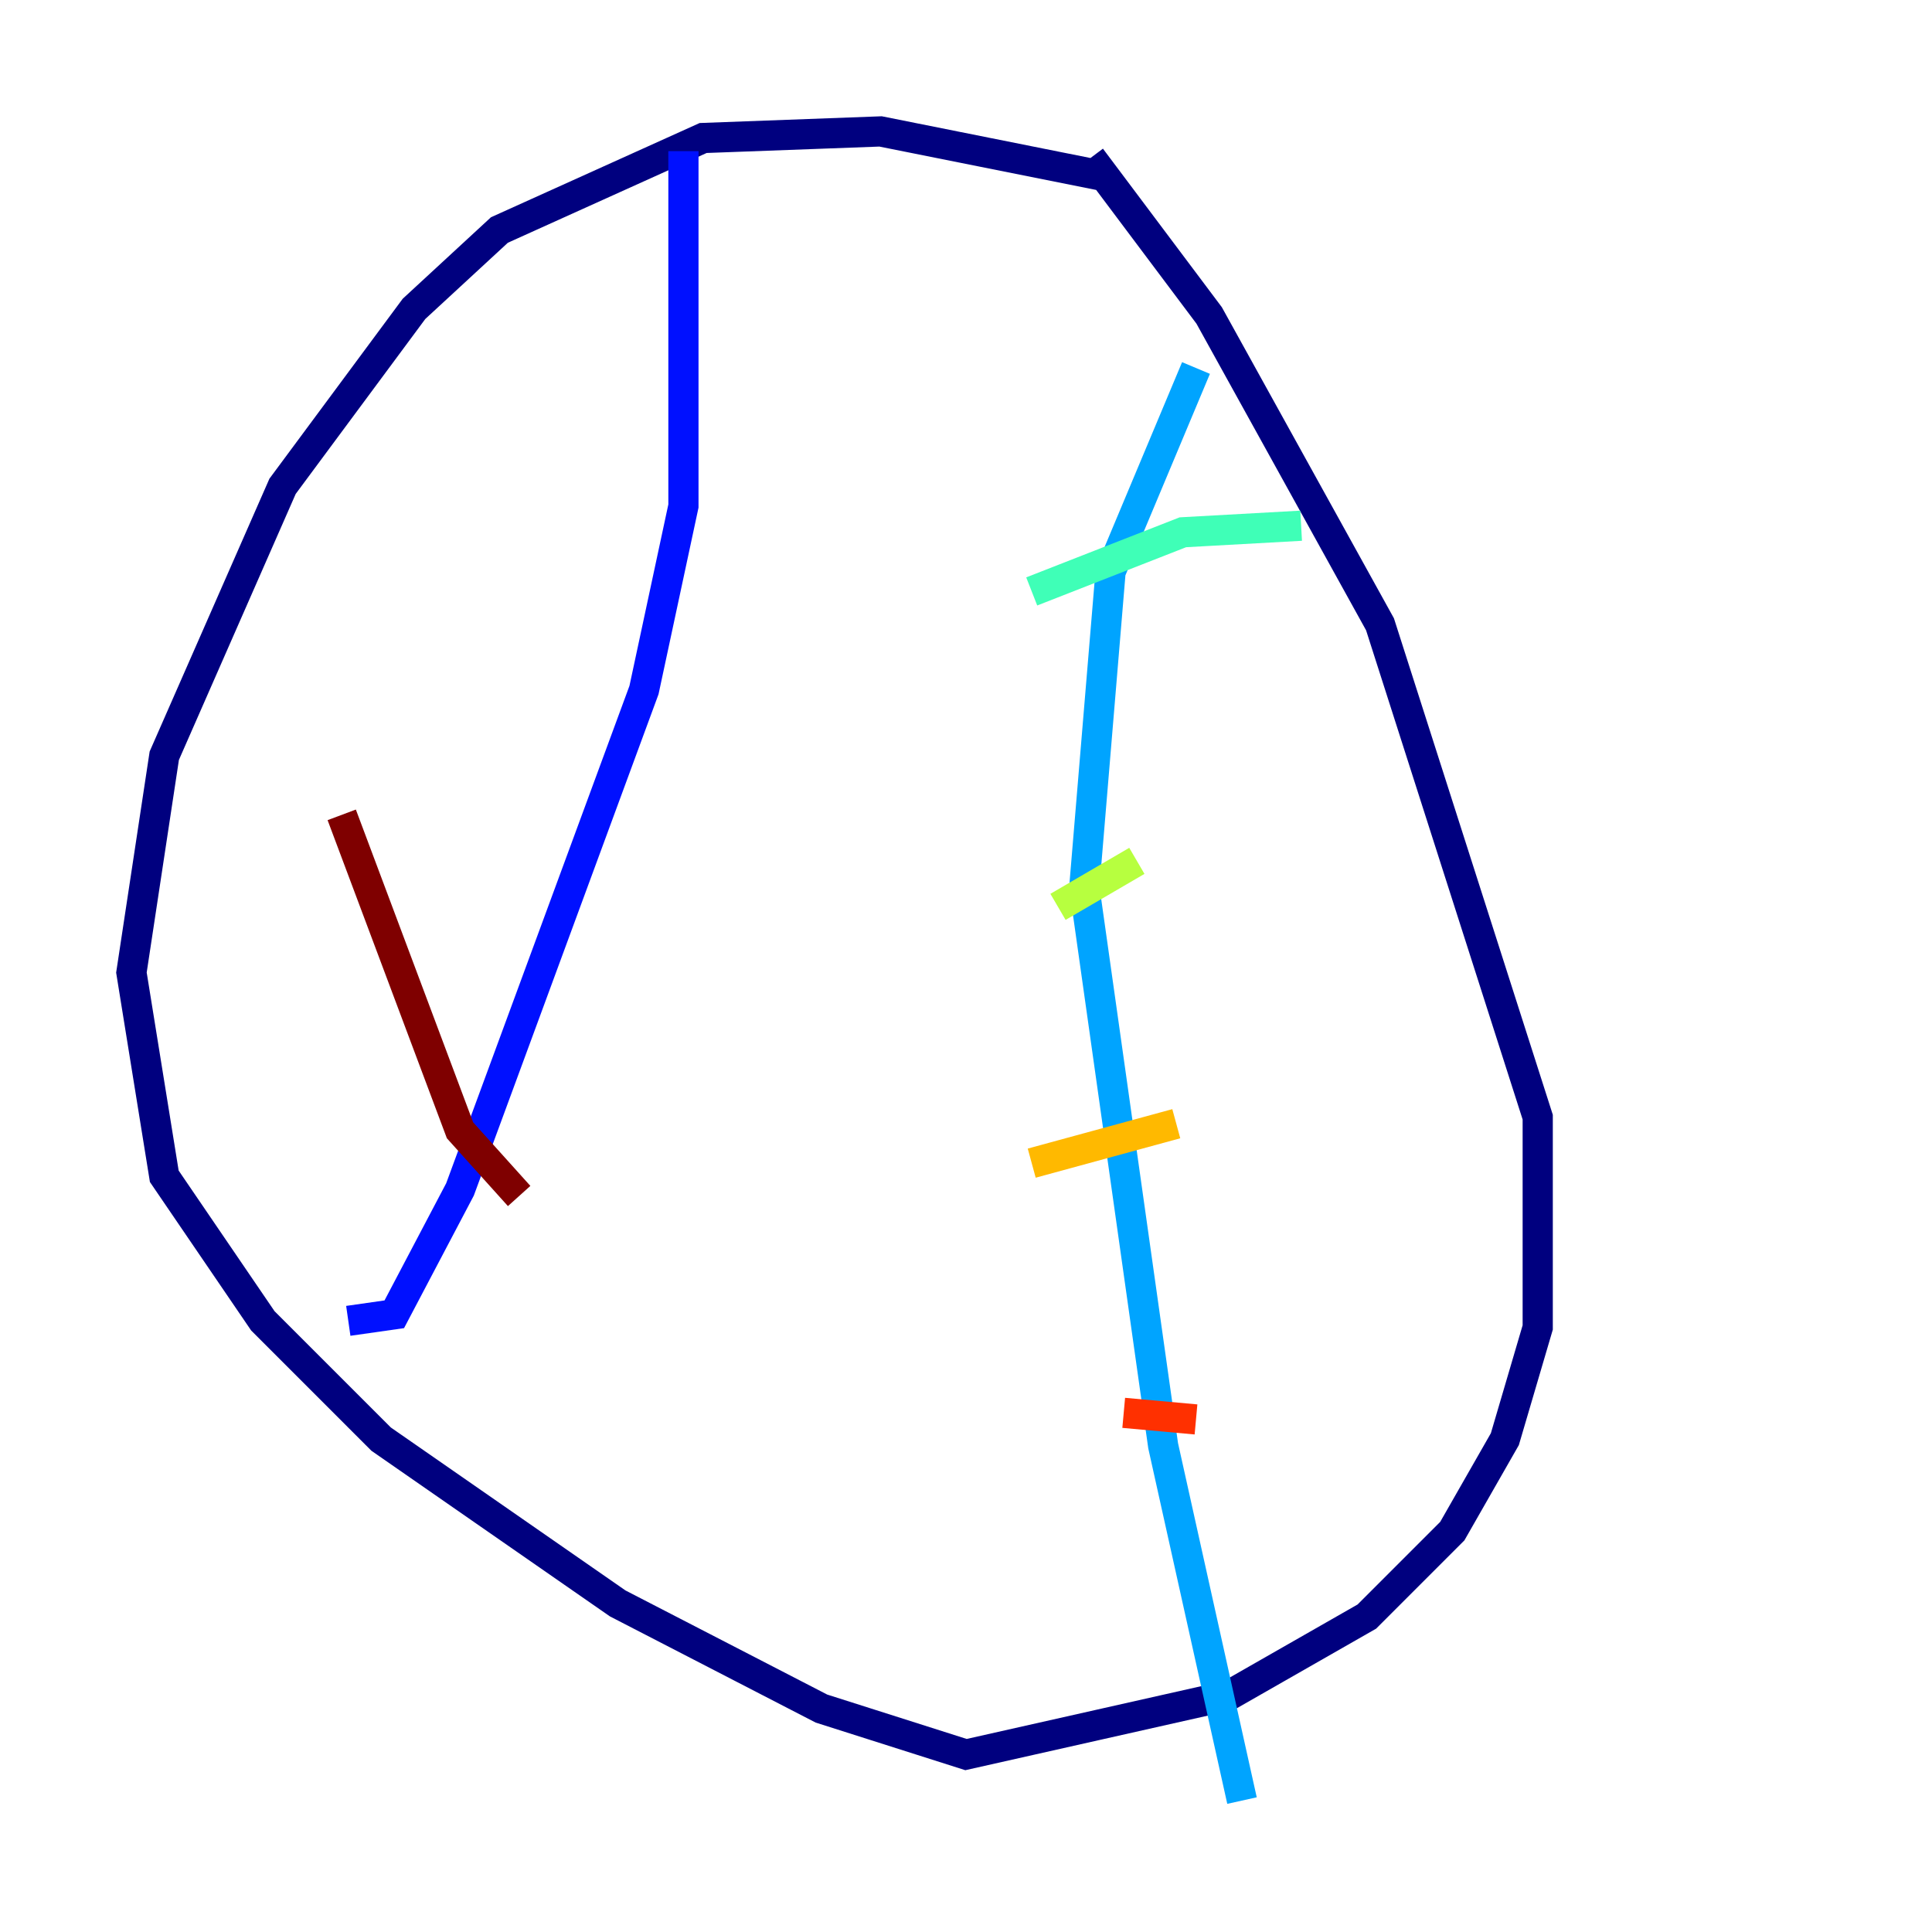 <?xml version="1.0" encoding="utf-8" ?>
<svg baseProfile="tiny" height="128" version="1.2" viewBox="0,0,128,128" width="128" xmlns="http://www.w3.org/2000/svg" xmlns:ev="http://www.w3.org/2001/xml-events" xmlns:xlink="http://www.w3.org/1999/xlink"><defs /><polyline fill="none" points="73.578,11.755 58.34,8.707 46.585,9.143 33.088,15.238 27.429,20.463 18.721,32.218 10.884,50.068 8.707,64.435 10.884,77.932 17.415,87.51 25.252,95.347 40.925,106.231 54.422,113.197 64.0,116.245 81.415,112.326 90.558,107.102 96.218,101.442 99.701,95.347 101.878,87.946 101.878,74.014 91.429,41.361 80.109,20.898 72.272,10.449" stroke="#00007f" stroke-width="2" /><polyline fill="none" points="45.279,10.014 45.279,33.524 42.667,45.714 30.476,78.803 26.122,87.075 23.075,87.51" stroke="#0010ff" stroke-width="2" /><polyline fill="none" points="79.238,24.381 73.578,37.878 71.837,58.776 77.061,95.782 82.286,119.293" stroke="#00a4ff" stroke-width="2" /><polyline fill="none" points="68.354,39.184 78.367,35.265 86.204,34.83" stroke="#3fffb7" stroke-width="2" /><polyline fill="none" points="70.095,60.082 75.32,57.034" stroke="#b7ff3f" stroke-width="2" /><polyline fill="none" points="68.354,77.061 77.932,74.449" stroke="#ffb900" stroke-width="2" /><polyline fill="none" points="74.449,93.605 79.238,94.041" stroke="#ff3000" stroke-width="2" /><polyline fill="none" points="34.395,79.238 30.476,74.884 22.64,53.986" stroke="#7f0000" stroke-width="2" /></svg>
